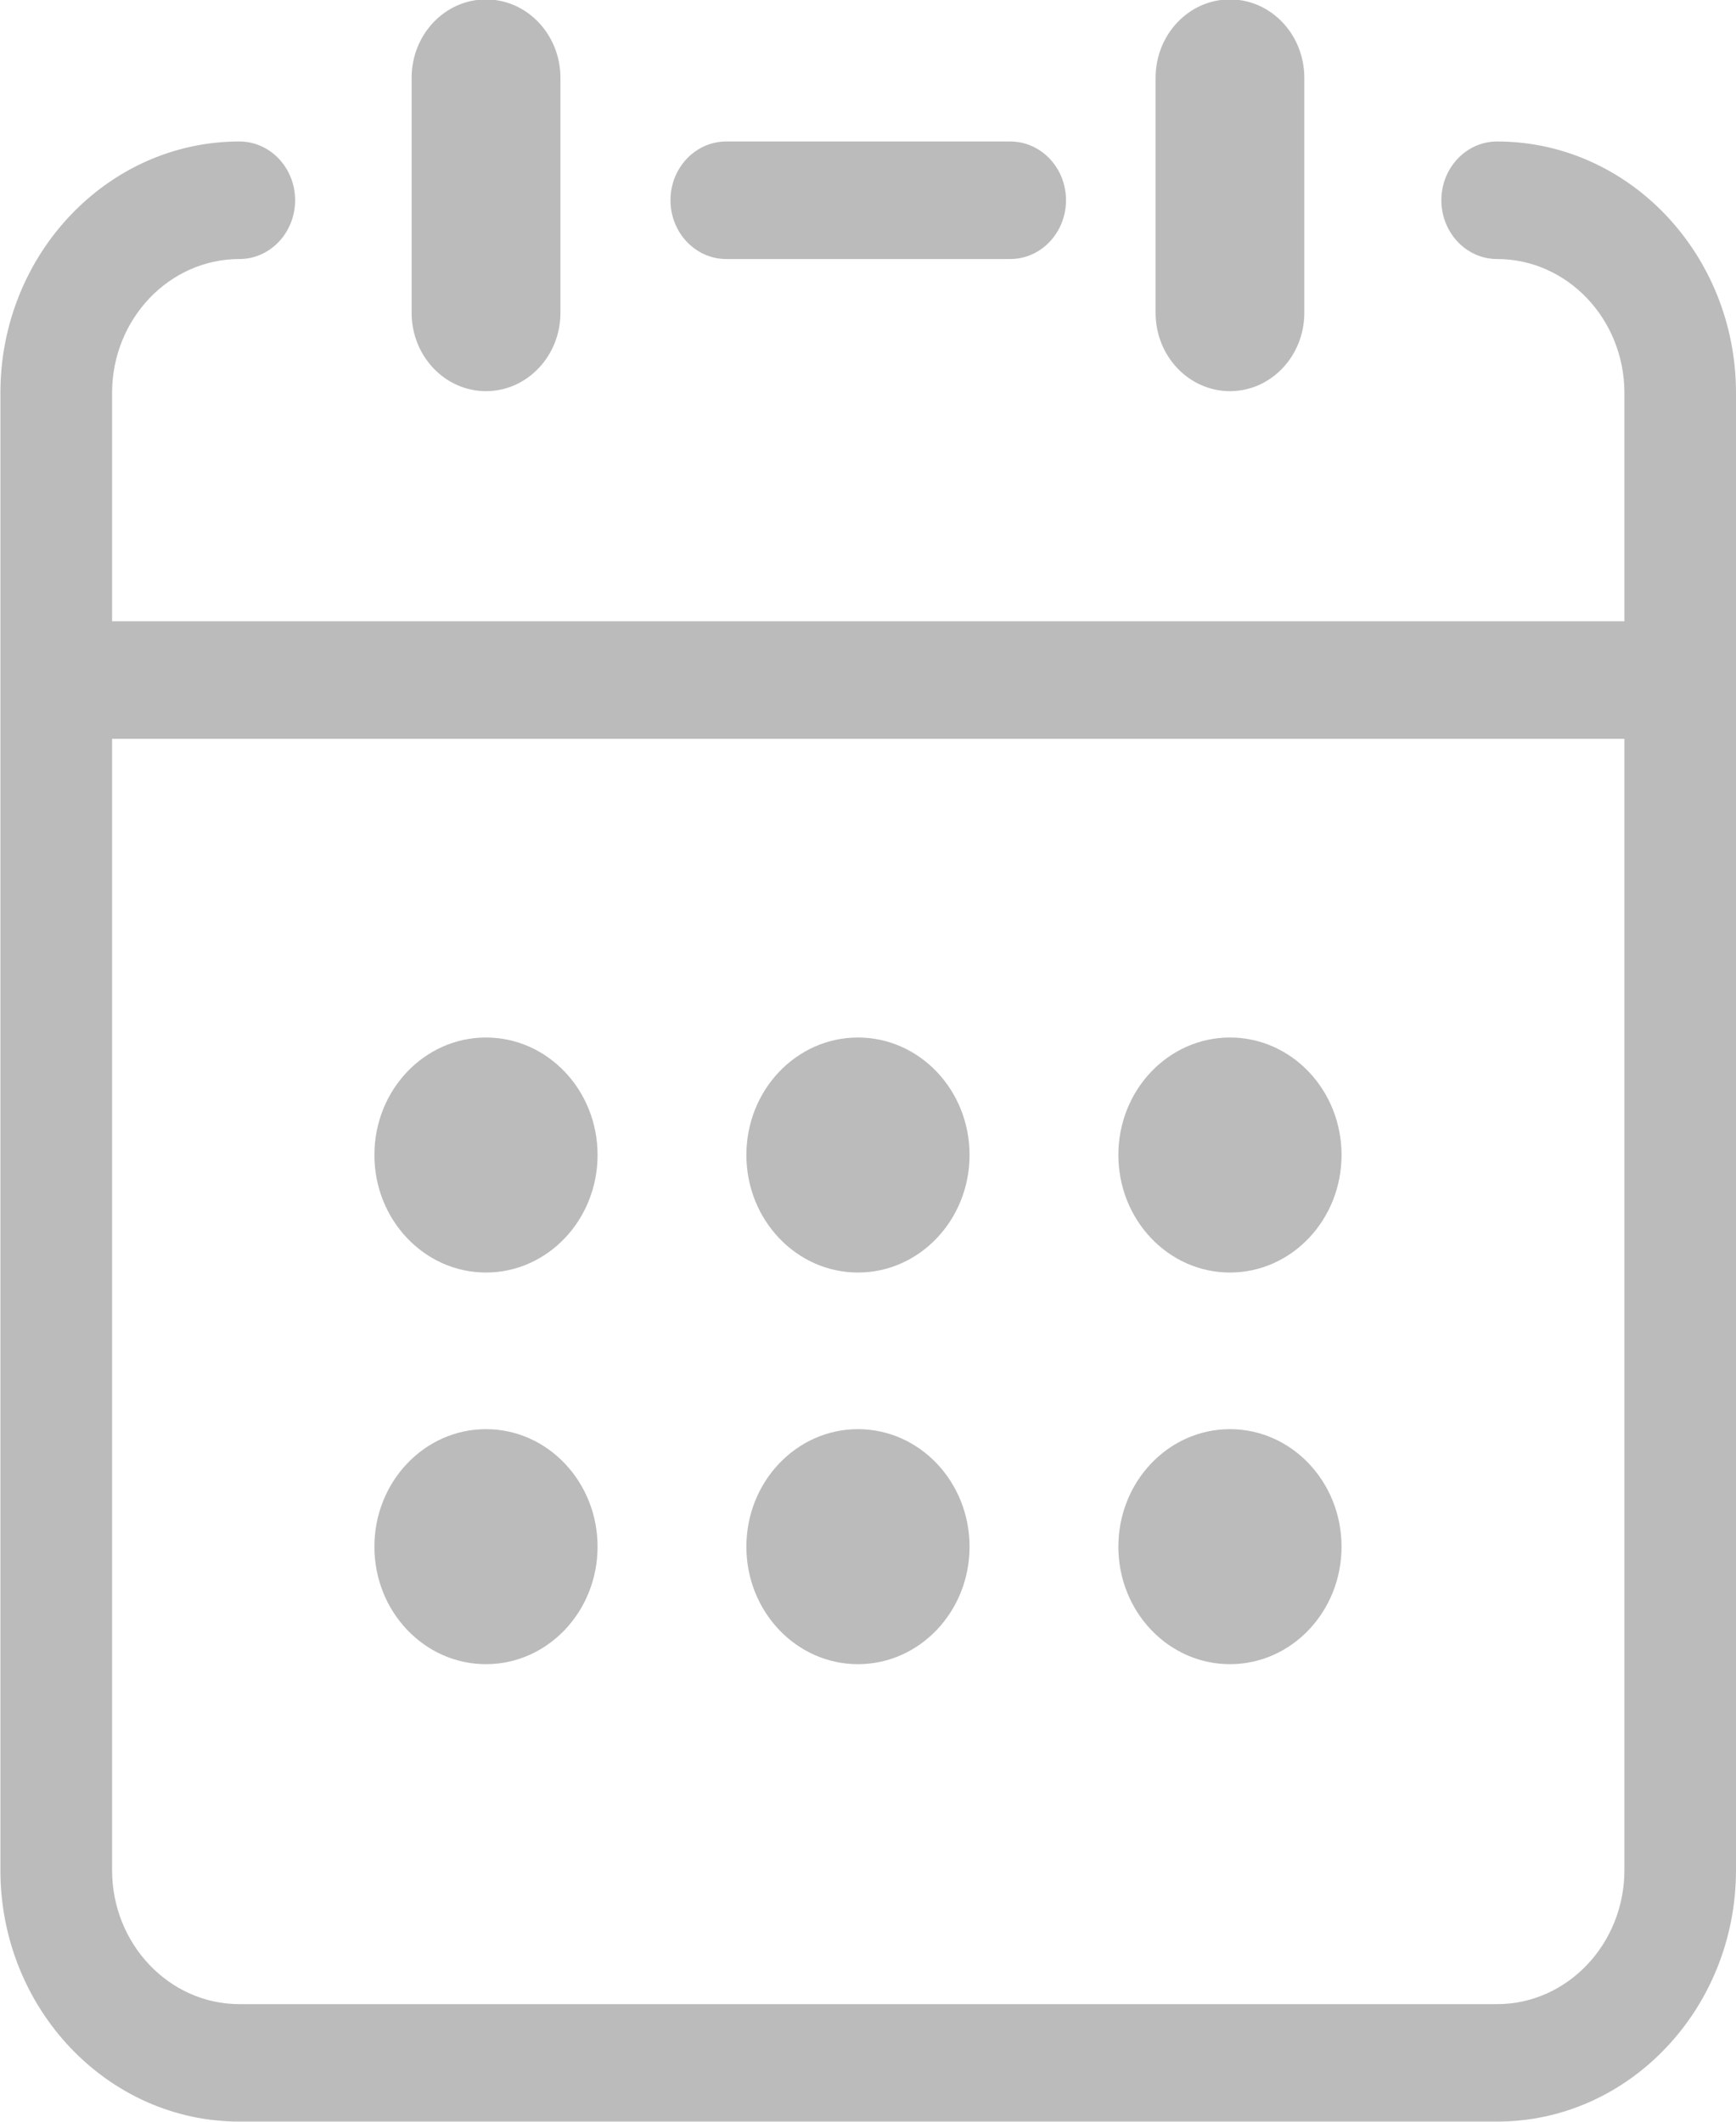<svg xmlns="http://www.w3.org/2000/svg" xmlns:xlink="http://www.w3.org/1999/xlink" preserveAspectRatio="xMidYMid" width="18" height="22" viewBox="0 0 18 22">
  <defs>
    <style>

      .cls-2 {
        fill: #bbbbbb;
      }
    </style>
  </defs>
  <path d="M15.523,21.999 C15.523,21.999 2.482,21.999 2.482,21.999 C1.116,21.999 0.004,20.829 0.004,19.391 C0.004,19.391 0.004,4.075 0.004,4.075 C0.004,2.637 1.116,1.467 2.482,1.467 C2.801,1.467 3.060,1.740 3.060,2.076 C3.060,2.413 2.801,2.686 2.482,2.686 C1.754,2.686 1.162,3.309 1.162,4.075 C1.162,4.075 1.162,6.442 1.162,6.442 C1.162,6.442 16.843,6.442 16.843,6.442 C16.843,6.442 16.843,4.075 16.843,4.075 C16.843,3.309 16.251,2.686 15.523,2.686 C15.204,2.686 14.945,2.413 14.945,2.076 C14.945,1.740 15.204,1.467 15.523,1.467 C16.889,1.467 18.000,2.637 18.000,4.075 C18.000,4.075 18.000,19.391 18.000,19.391 C18.000,20.829 16.889,21.999 15.523,21.999 ZM16.843,7.661 C16.843,7.661 1.162,7.661 1.162,7.661 C1.162,7.661 1.162,19.391 1.162,19.391 C1.162,20.157 1.754,20.781 2.482,20.781 C2.482,20.781 15.523,20.781 15.523,20.781 C16.251,20.781 16.843,20.157 16.843,19.391 C16.843,19.391 16.843,7.661 16.843,7.661 ZM12.753,17.256 C12.114,17.256 11.596,16.711 11.596,16.038 C11.596,15.365 12.114,14.819 12.753,14.819 C13.392,14.819 13.910,15.365 13.910,16.038 C13.910,16.711 13.392,17.256 12.753,17.256 ZM12.753,13.195 C12.114,13.195 11.596,12.649 11.596,11.976 C11.596,11.303 12.114,10.758 12.753,10.758 C13.392,10.758 13.910,11.303 13.910,11.976 C13.910,12.649 13.392,13.195 12.753,13.195 ZM8.896,17.256 C8.257,17.256 7.739,16.711 7.739,16.038 C7.739,15.365 8.257,14.819 8.896,14.819 C9.535,14.819 10.053,15.365 10.053,16.038 C10.053,16.711 9.535,17.256 8.896,17.256 ZM8.896,13.195 C8.257,13.195 7.739,12.649 7.739,11.976 C7.739,11.303 8.257,10.758 8.896,10.758 C9.535,10.758 10.053,11.303 10.053,11.976 C10.053,12.649 9.535,13.195 8.896,13.195 ZM5.039,17.256 C4.400,17.256 3.882,16.711 3.882,16.038 C3.882,15.365 4.400,14.819 5.039,14.819 C5.678,14.819 6.196,15.365 6.196,16.038 C6.196,16.711 5.678,17.256 5.039,17.256 ZM5.039,13.195 C4.400,13.195 3.882,12.649 3.882,11.976 C3.882,11.303 4.400,10.758 5.039,10.758 C5.678,10.758 6.196,11.303 6.196,11.976 C6.196,12.649 5.678,13.195 5.039,13.195 ZM12.753,4.056 C12.327,4.056 11.982,3.692 11.982,3.244 C11.982,3.244 11.982,0.807 11.982,0.807 C11.982,0.358 12.327,-0.006 12.753,-0.006 C13.179,-0.006 13.524,0.358 13.524,0.807 C13.524,0.807 13.524,3.244 13.524,3.244 C13.524,3.692 13.179,4.056 12.753,4.056 ZM10.474,2.686 C10.474,2.686 7.531,2.686 7.531,2.686 C7.211,2.686 6.952,2.413 6.952,2.076 C6.952,1.740 7.211,1.467 7.531,1.467 C7.531,1.467 10.474,1.467 10.474,1.467 C10.794,1.467 11.053,1.740 11.053,2.076 C11.053,2.413 10.794,2.686 10.474,2.686 ZM5.039,4.056 C4.613,4.056 4.268,3.692 4.268,3.244 C4.268,3.244 4.268,0.807 4.268,0.807 C4.268,0.358 4.613,-0.006 5.039,-0.006 C5.465,-0.006 5.811,0.358 5.811,0.807 C5.811,0.807 5.811,3.244 5.811,3.244 C5.811,3.692 5.465,4.056 5.039,4.056 Z" id="path-1" class="cls-2" fill-rule="evenodd"/>
</svg>
